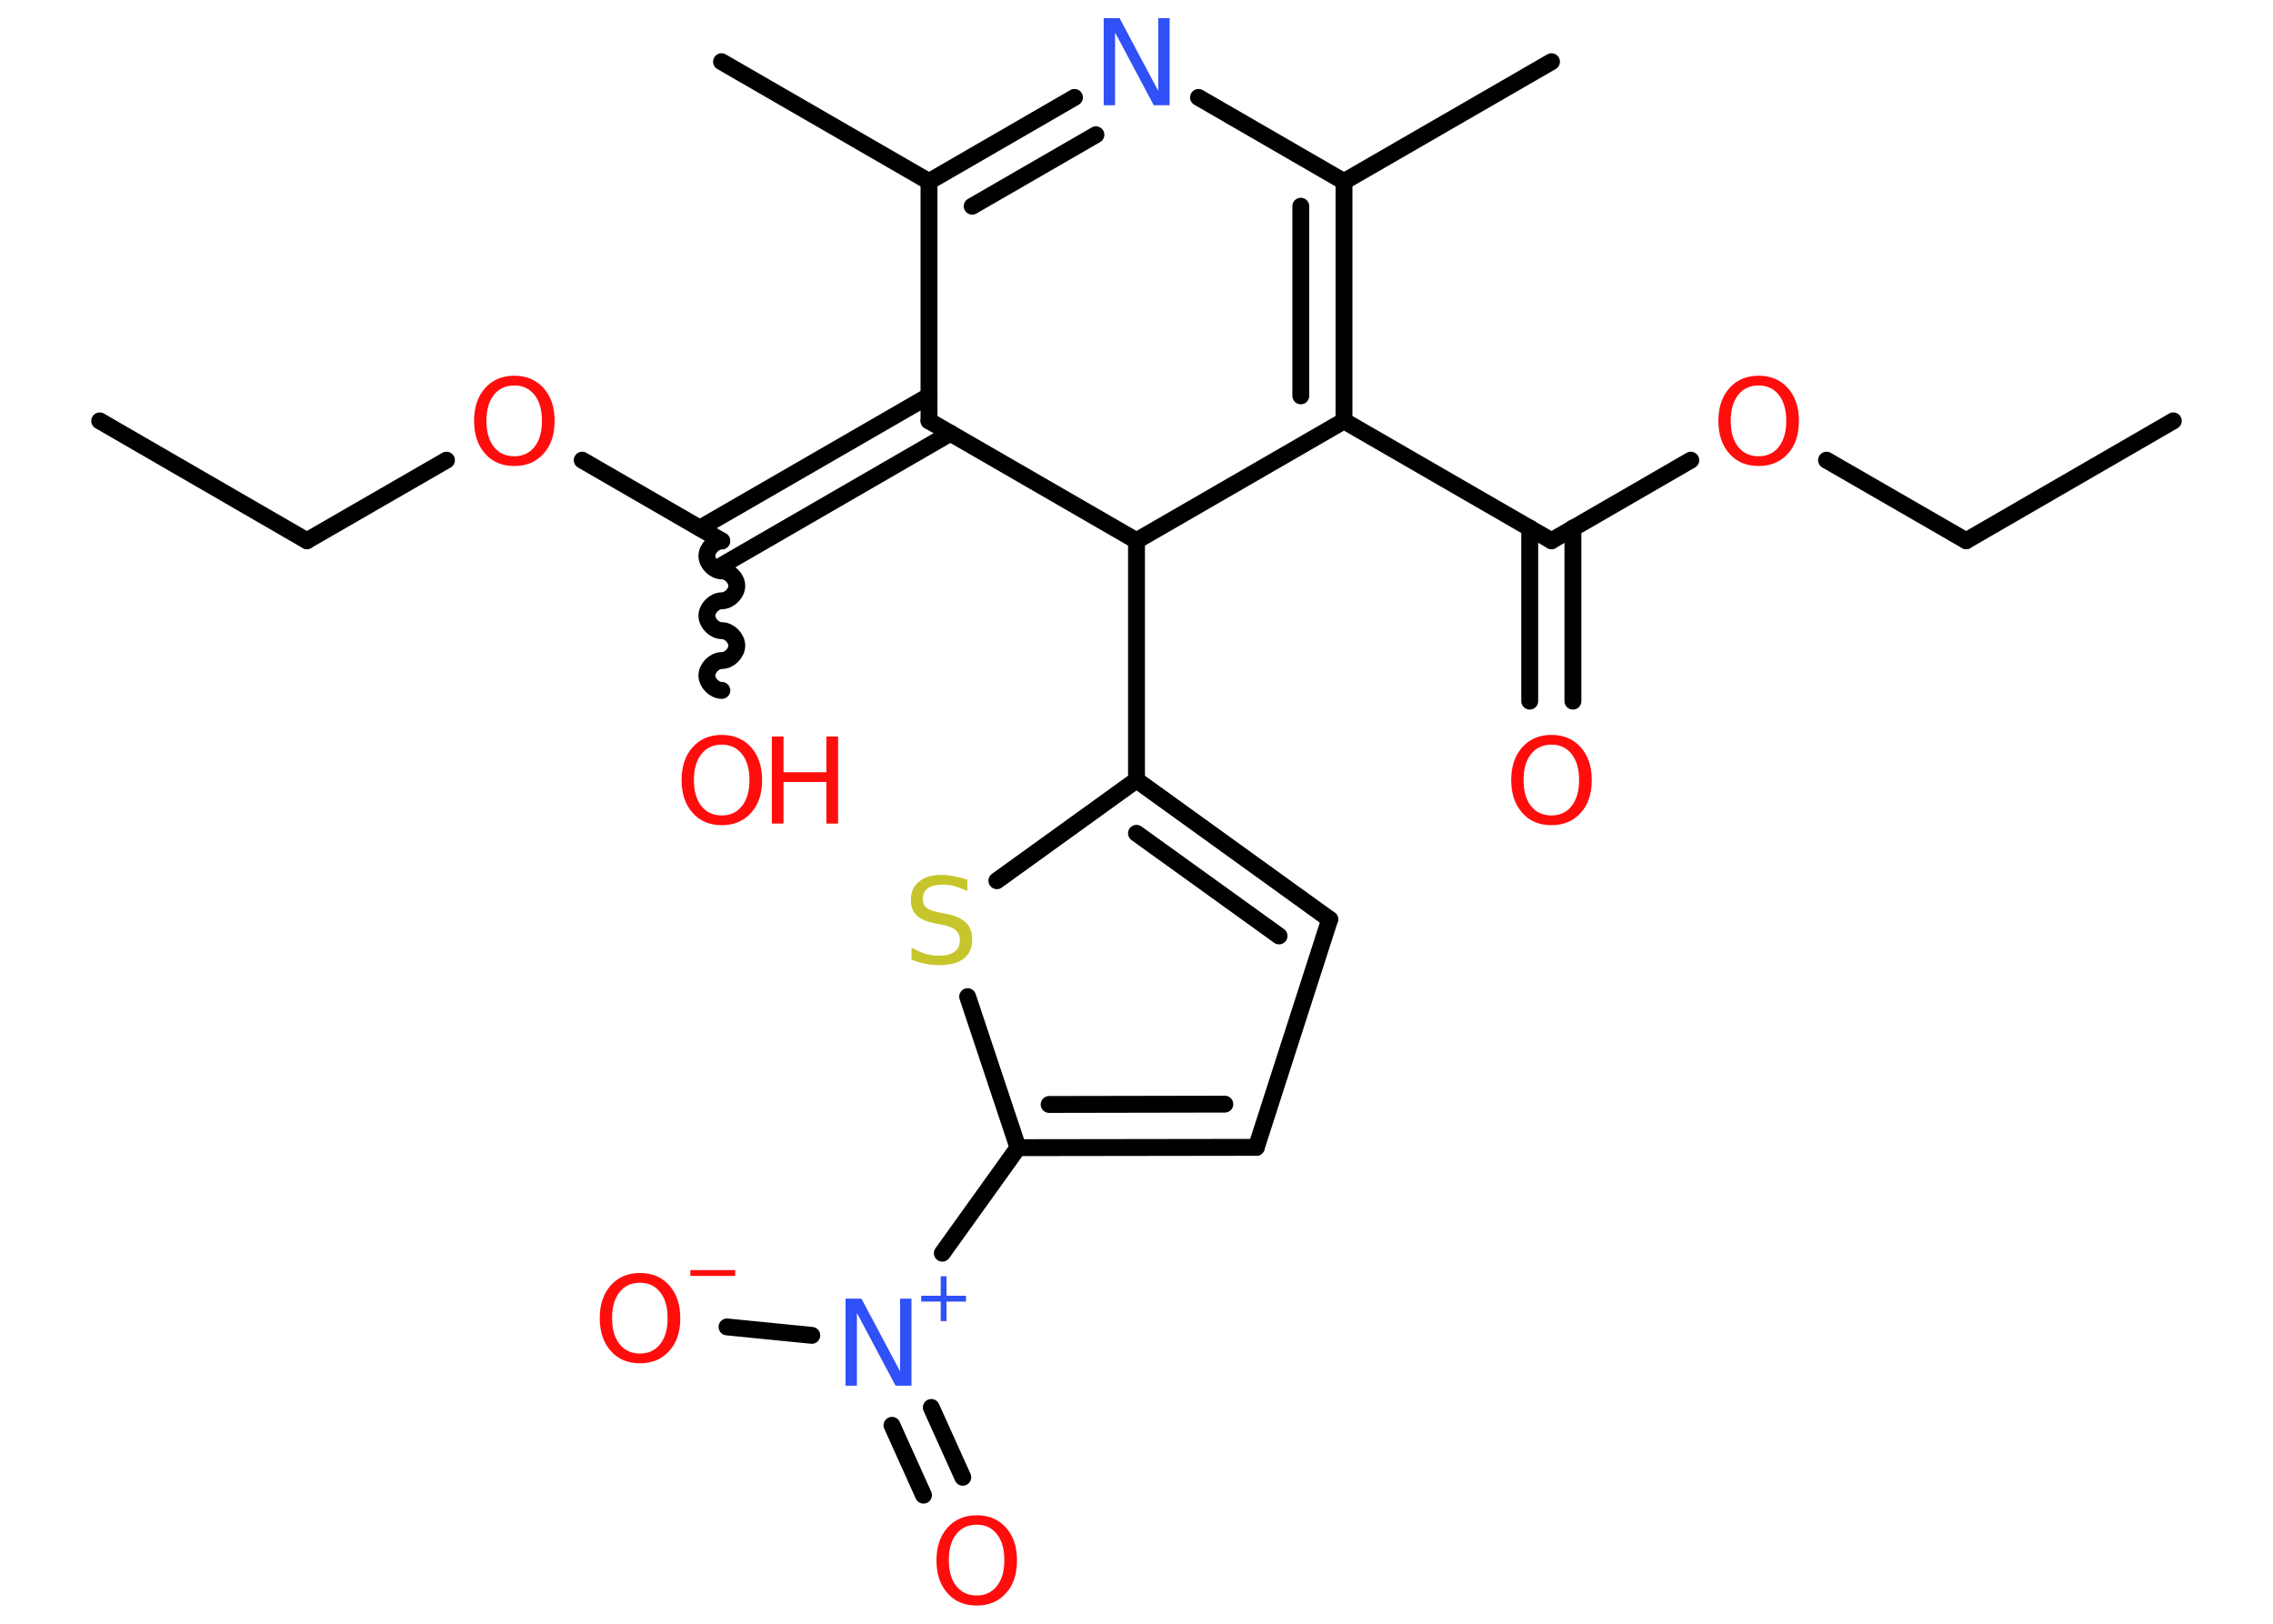 <?xml version='1.0' encoding='UTF-8'?>
<!DOCTYPE svg PUBLIC "-//W3C//DTD SVG 1.1//EN" "http://www.w3.org/Graphics/SVG/1.1/DTD/svg11.dtd">
<svg version='1.2' xmlns='http://www.w3.org/2000/svg' xmlns:xlink='http://www.w3.org/1999/xlink' width='70.0mm' height='50.0mm' viewBox='0 0 70.0 50.0'>
  <desc>Generated by the Chemistry Development Kit (http://github.com/cdk)</desc>
  <g stroke-linecap='round' stroke-linejoin='round' stroke='#000000' stroke-width='.52' fill='#FF0D0D'>
    <rect x='.0' y='.0' width='70.0' height='50.0' fill='#FFFFFF' stroke='none'/>
    <g id='mol1' class='mol'>
      <line id='mol1bnd1' class='bond' x1='66.93' y1='12.96' x2='60.55' y2='16.65'/>
      <line id='mol1bnd2' class='bond' x1='60.55' y1='16.65' x2='56.25' y2='14.17'/>
      <line id='mol1bnd3' class='bond' x1='52.07' y1='14.17' x2='47.78' y2='16.65'/>
      <g id='mol1bnd4' class='bond'>
        <line x1='48.44' y1='16.26' x2='48.44' y2='21.59'/>
        <line x1='47.11' y1='16.26' x2='47.11' y2='21.59'/>
      </g>
      <line id='mol1bnd5' class='bond' x1='47.78' y1='16.65' x2='41.39' y2='12.96'/>
      <g id='mol1bnd6' class='bond'>
        <line x1='41.39' y1='12.96' x2='41.39' y2='5.59'/>
        <line x1='40.06' y1='12.19' x2='40.06' y2='6.35'/>
      </g>
      <line id='mol1bnd7' class='bond' x1='41.39' y1='5.59' x2='47.78' y2='1.9'/>
      <line id='mol1bnd8' class='bond' x1='41.39' y1='5.59' x2='36.91' y2='3.0'/>
      <g id='mol1bnd9' class='bond'>
        <line x1='33.09' y1='3.0' x2='28.61' y2='5.59'/>
        <line x1='33.75' y1='4.15' x2='29.94' y2='6.35'/>
      </g>
      <line id='mol1bnd10' class='bond' x1='28.61' y1='5.59' x2='22.22' y2='1.9'/>
      <line id='mol1bnd11' class='bond' x1='28.61' y1='5.59' x2='28.61' y2='12.96'/>
      <g id='mol1bnd12' class='bond'>
        <line x1='29.27' y1='13.34' x2='22.23' y2='17.41'/>
        <line x1='28.61' y1='12.19' x2='21.56' y2='16.26'/>
      </g>
      <path id='mol1bnd13' class='bond' d='M22.23 21.26c-.23 .0 -.46 -.23 -.46 -.46c-.0 -.23 .23 -.46 .46 -.46c.23 -.0 .46 -.23 .46 -.46c-.0 -.23 -.23 -.46 -.46 -.46c-.23 .0 -.46 -.23 -.46 -.46c-.0 -.23 .23 -.46 .46 -.46c.23 -.0 .46 -.23 .46 -.46c-.0 -.23 -.23 -.46 -.46 -.46c-.23 .0 -.46 -.23 -.46 -.46c-.0 -.23 .23 -.46 .46 -.46' fill='none' stroke='#000000' stroke-width='.52'/>
      <line id='mol1bnd14' class='bond' x1='22.22' y1='16.65' x2='17.93' y2='14.17'/>
      <line id='mol1bnd15' class='bond' x1='13.75' y1='14.17' x2='9.45' y2='16.65'/>
      <line id='mol1bnd16' class='bond' x1='9.45' y1='16.65' x2='3.07' y2='12.96'/>
      <line id='mol1bnd17' class='bond' x1='28.61' y1='12.96' x2='35.0' y2='16.65'/>
      <line id='mol1bnd18' class='bond' x1='41.39' y1='12.96' x2='35.0' y2='16.65'/>
      <line id='mol1bnd19' class='bond' x1='35.0' y1='16.65' x2='35.0' y2='24.02'/>
      <g id='mol1bnd20' class='bond'>
        <line x1='40.95' y1='28.31' x2='35.0' y2='24.02'/>
        <line x1='39.39' y1='28.82' x2='35.0' y2='25.66'/>
      </g>
      <line id='mol1bnd21' class='bond' x1='40.95' y1='28.31' x2='38.69' y2='35.33'/>
      <g id='mol1bnd22' class='bond'>
        <line x1='31.35' y1='35.34' x2='38.69' y2='35.33'/>
        <line x1='32.31' y1='34.01' x2='37.72' y2='34.0'/>
      </g>
      <line id='mol1bnd23' class='bond' x1='31.35' y1='35.34' x2='29.02' y2='38.59'/>
      <g id='mol1bnd24' class='bond'>
        <line x1='28.68' y1='43.34' x2='29.65' y2='45.49'/>
        <line x1='27.47' y1='43.89' x2='28.44' y2='46.04'/>
      </g>
      <line id='mol1bnd25' class='bond' x1='25.0' y1='41.12' x2='22.39' y2='40.86'/>
      <line id='mol1bnd26' class='bond' x1='31.35' y1='35.34' x2='29.8' y2='30.69'/>
      <line id='mol1bnd27' class='bond' x1='35.0' y1='24.02' x2='30.7' y2='27.12'/>
      <path id='mol1atm3' class='atom' d='M54.16 11.87q-.4 .0 -.63 .29q-.23 .29 -.23 .8q.0 .51 .23 .8q.23 .29 .63 .29q.39 .0 .62 -.29q.23 -.29 .23 -.8q.0 -.51 -.23 -.8q-.23 -.29 -.62 -.29zM54.16 11.57q.56 .0 .9 .38q.34 .38 .34 1.01q.0 .64 -.34 1.01q-.34 .38 -.9 .38q-.57 .0 -.9 -.38q-.34 -.38 -.34 -1.01q.0 -.63 .34 -1.01q.34 -.38 .9 -.38z' stroke='none'/>
      <path id='mol1atm5' class='atom' d='M47.78 22.93q-.4 .0 -.63 .29q-.23 .29 -.23 .8q.0 .51 .23 .8q.23 .29 .63 .29q.39 .0 .62 -.29q.23 -.29 .23 -.8q.0 -.51 -.23 -.8q-.23 -.29 -.62 -.29zM47.78 22.63q.56 .0 .9 .38q.34 .38 .34 1.01q.0 .64 -.34 1.01q-.34 .38 -.9 .38q-.57 .0 -.9 -.38q-.34 -.38 -.34 -1.01q.0 -.63 .34 -1.01q.34 -.38 .9 -.38z' stroke='none'/>
      <path id='mol1atm9' class='atom' d='M33.99 .56h.49l1.19 2.24v-2.24h.35v2.68h-.49l-1.19 -2.24v2.24h-.35v-2.68z' stroke='none' fill='#3050F8'/>
      <g id='mol1atm14' class='atom'>
        <path d='M22.23 22.93q-.4 .0 -.63 .29q-.23 .29 -.23 .8q.0 .51 .23 .8q.23 .29 .63 .29q.39 .0 .62 -.29q.23 -.29 .23 -.8q.0 -.51 -.23 -.8q-.23 -.29 -.62 -.29zM22.23 22.63q.56 .0 .9 .38q.34 .38 .34 1.01q.0 .64 -.34 1.01q-.34 .38 -.9 .38q-.57 .0 -.9 -.38q-.34 -.38 -.34 -1.01q.0 -.63 .34 -1.01q.34 -.38 .9 -.38z' stroke='none'/>
        <path d='M23.77 22.68h.36v1.1h1.32v-1.1h.36v2.68h-.36v-1.28h-1.32v1.28h-.36v-2.68z' stroke='none'/>
      </g>
      <path id='mol1atm15' class='atom' d='M15.84 11.87q-.4 .0 -.63 .29q-.23 .29 -.23 .8q.0 .51 .23 .8q.23 .29 .63 .29q.39 .0 .62 -.29q.23 -.29 .23 -.8q.0 -.51 -.23 -.8q-.23 -.29 -.62 -.29zM15.84 11.57q.56 .0 .9 .38q.34 .38 .34 1.01q.0 .64 -.34 1.01q-.34 .38 -.9 .38q-.57 .0 -.9 -.38q-.34 -.38 -.34 -1.01q.0 -.63 .34 -1.01q.34 -.38 .9 -.38z' stroke='none'/>
      <g id='mol1atm23' class='atom'>
        <path d='M26.04 39.99h.49l1.19 2.24v-2.24h.35v2.68h-.49l-1.19 -2.24v2.24h-.35v-2.68z' stroke='none' fill='#3050F8'/>
        <path d='M29.15 39.3v.6h.6v.18h-.6v.6h-.18v-.6h-.6v-.18h.6v-.6h.18z' stroke='none' fill='#3050F8'/>
      </g>
      <path id='mol1atm24' class='atom' d='M30.08 46.95q-.4 .0 -.63 .29q-.23 .29 -.23 .8q.0 .51 .23 .8q.23 .29 .63 .29q.39 .0 .62 -.29q.23 -.29 .23 -.8q.0 -.51 -.23 -.8q-.23 -.29 -.62 -.29zM30.08 46.66q.56 .0 .9 .38q.34 .38 .34 1.01q.0 .64 -.34 1.01q-.34 .38 -.9 .38q-.57 .0 -.9 -.38q-.34 -.38 -.34 -1.01q.0 -.63 .34 -1.01q.34 -.38 .9 -.38z' stroke='none'/>
      <g id='mol1atm25' class='atom'>
        <path d='M19.71 39.5q-.4 .0 -.63 .29q-.23 .29 -.23 .8q.0 .51 .23 .8q.23 .29 .63 .29q.39 .0 .62 -.29q.23 -.29 .23 -.8q.0 -.51 -.23 -.8q-.23 -.29 -.62 -.29zM19.71 39.2q.56 .0 .9 .38q.34 .38 .34 1.01q.0 .64 -.34 1.01q-.34 .38 -.9 .38q-.57 .0 -.9 -.38q-.34 -.38 -.34 -1.01q.0 -.63 .34 -1.01q.34 -.38 .9 -.38z' stroke='none'/>
        <path d='M21.26 39.11h1.38v.18h-1.38v-.18z' stroke='none'/>
      </g>
      <path id='mol1atm26' class='atom' d='M29.79 27.09v.35q-.2 -.1 -.39 -.15q-.18 -.05 -.36 -.05q-.3 .0 -.46 .11q-.16 .11 -.16 .33q.0 .18 .11 .27q.11 .09 .4 .15l.22 .04q.4 .08 .6 .27q.19 .19 .19 .52q.0 .39 -.26 .59q-.26 .2 -.77 .2q-.19 .0 -.4 -.04q-.21 -.04 -.44 -.13v-.37q.22 .12 .43 .19q.21 .06 .41 .06q.31 .0 .48 -.12q.17 -.12 .17 -.35q.0 -.2 -.12 -.31q-.12 -.11 -.4 -.17l-.22 -.04q-.41 -.08 -.59 -.25q-.18 -.17 -.18 -.48q.0 -.36 .25 -.56q.25 -.21 .69 -.21q.19 .0 .38 .04q.2 .04 .4 .1z' stroke='none' fill='#C6C62C'/>
    </g>
  </g>
</svg>

